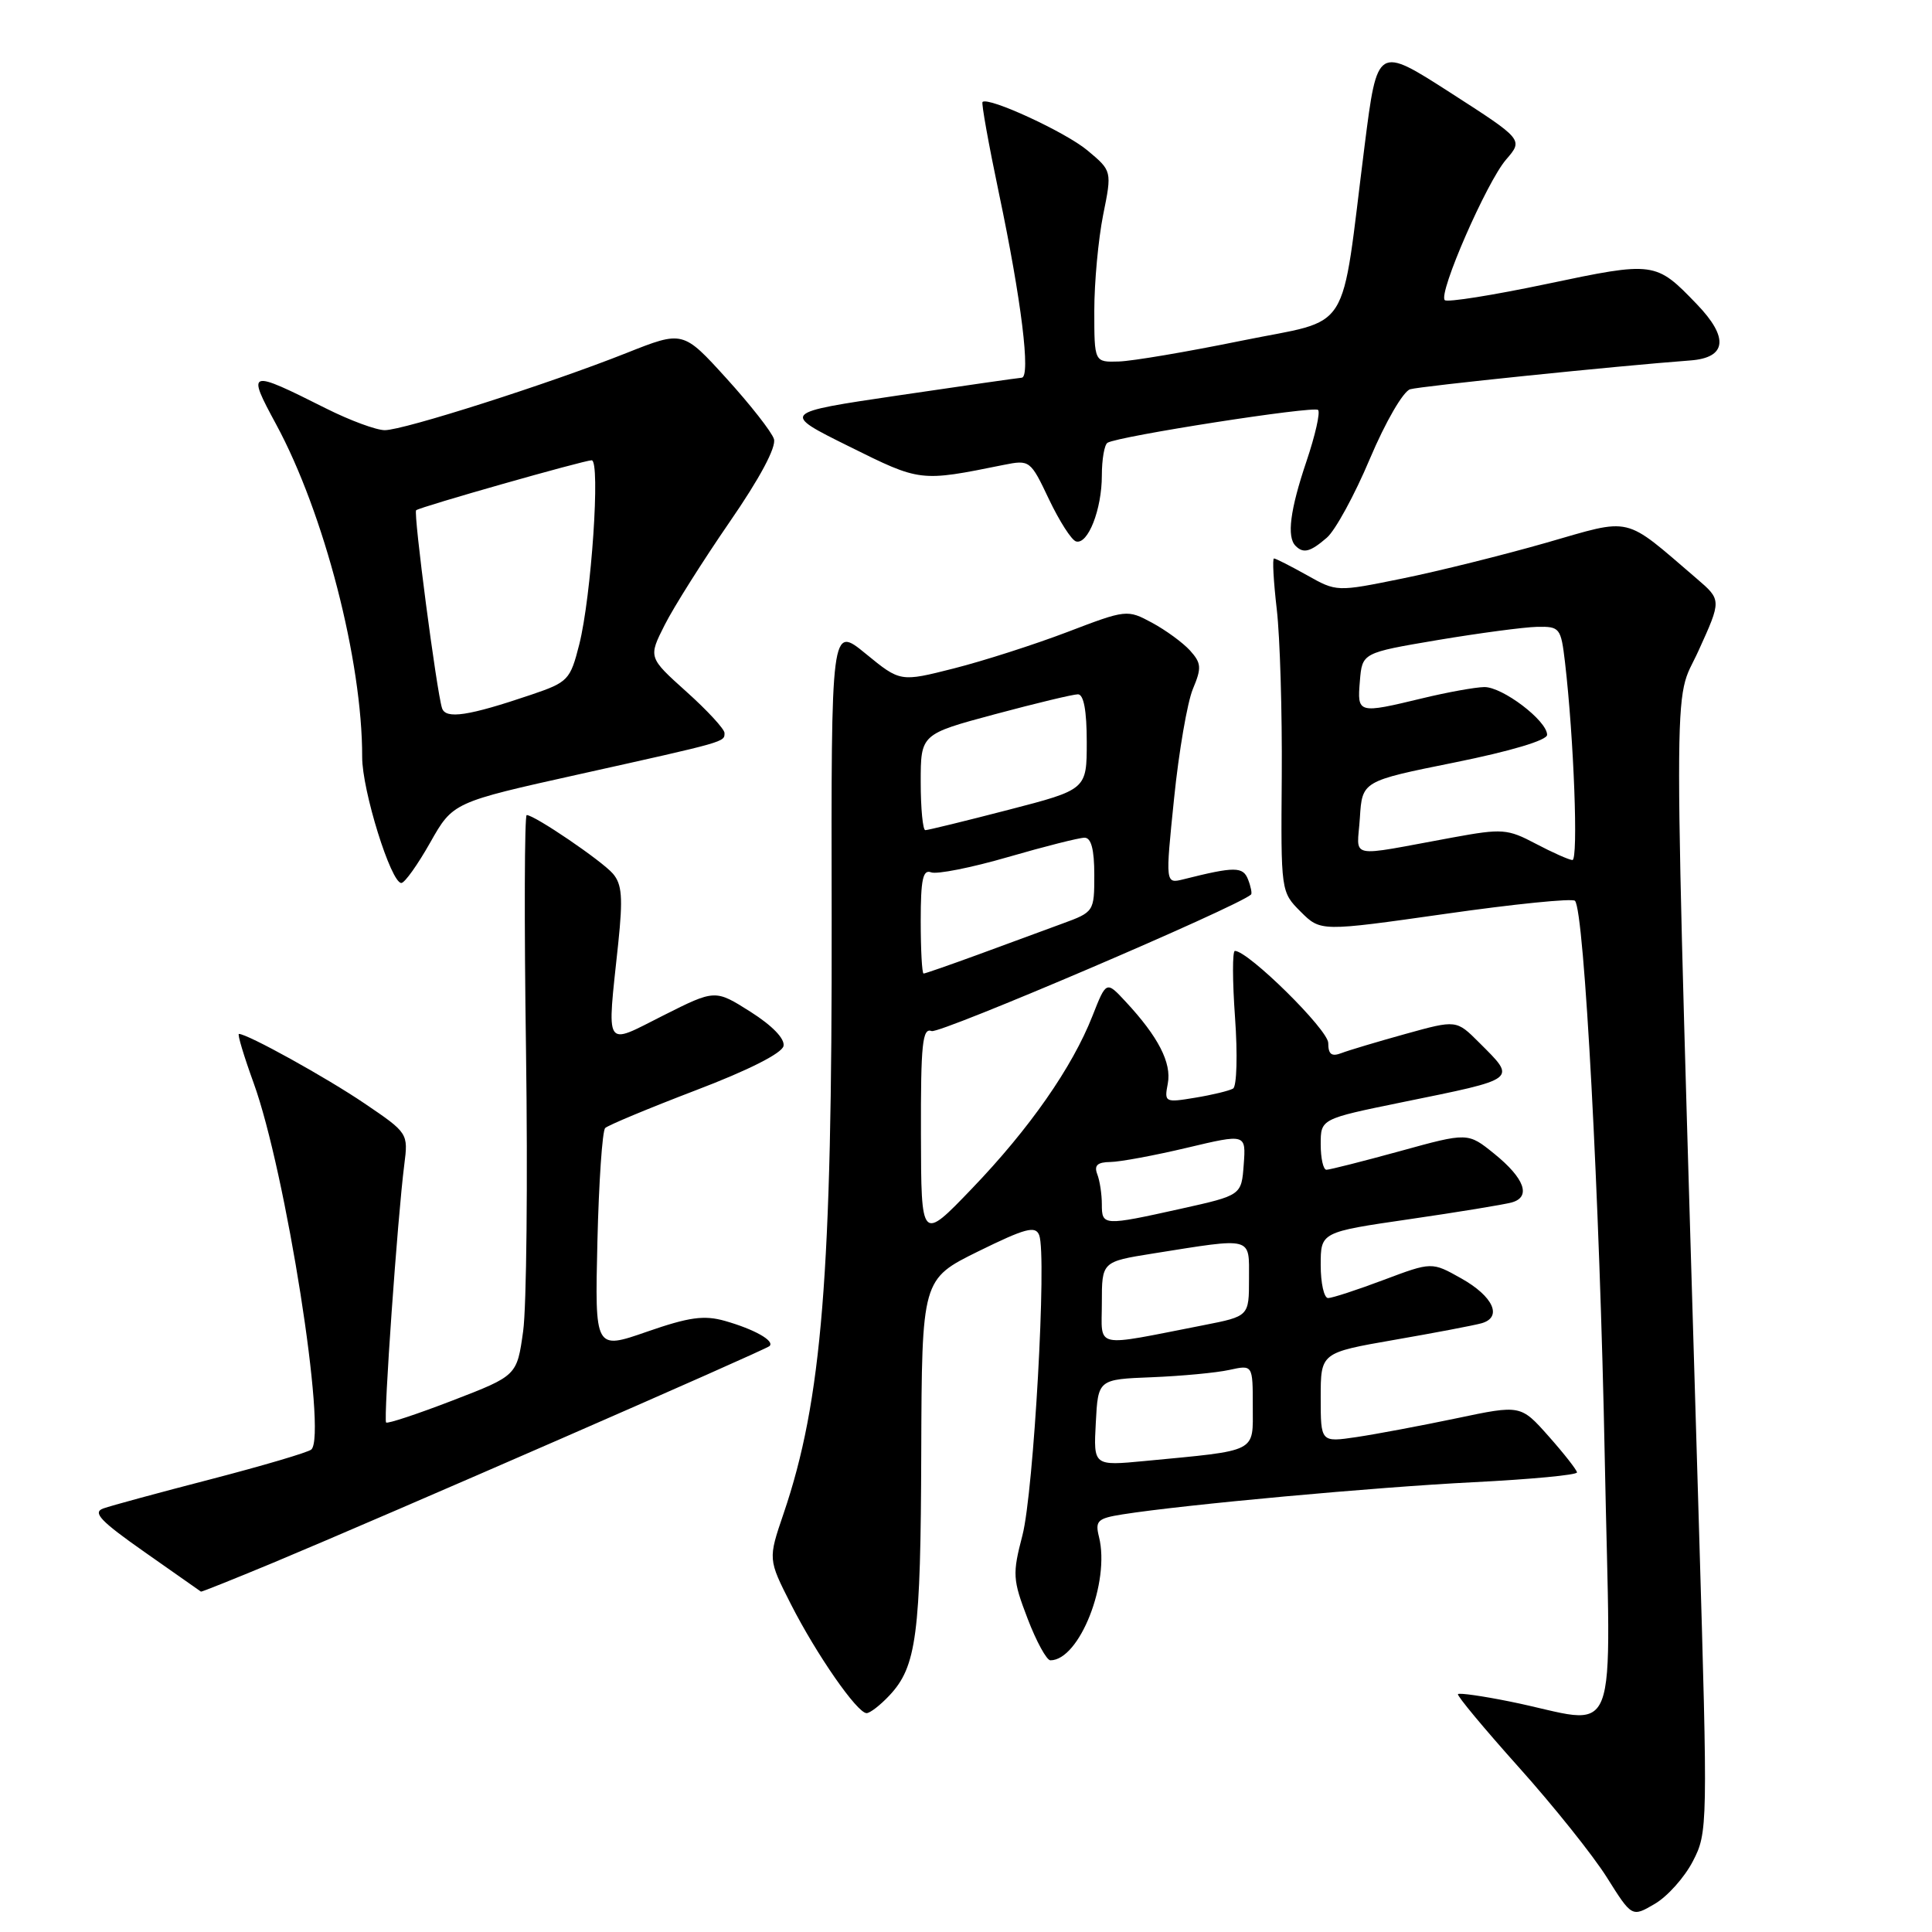 <?xml version="1.0" encoding="UTF-8" standalone="no"?>
<!DOCTYPE svg PUBLIC "-//W3C//DTD SVG 1.1//EN" "http://www.w3.org/Graphics/SVG/1.1/DTD/svg11.dtd" >
<svg xmlns="http://www.w3.org/2000/svg" xmlns:xlink="http://www.w3.org/1999/xlink" version="1.1" viewBox="0 0 256 256">
 <g >
 <path fill="currentColor"
d=" M 224.31 246.63 C 226.29 242.82 226.30 242.06 225.13 202.63 C 221.62 84.11 221.63 93.78 225.05 86.25 C 228.12 79.50 228.12 79.50 224.81 76.66 C 215.01 68.26 216.43 68.60 204.87 71.92 C 199.17 73.55 190.59 75.69 185.80 76.66 C 177.11 78.43 177.11 78.43 173.17 76.21 C 171.00 75.00 169.04 74.00 168.81 74.00 C 168.58 74.00 168.75 77.04 169.18 80.75 C 169.61 84.46 169.90 94.40 169.84 102.84 C 169.72 118.14 169.72 118.18 172.35 120.81 C 174.99 123.44 174.99 123.44 191.53 121.09 C 200.62 119.79 208.35 119.01 208.69 119.36 C 209.93 120.59 211.98 159.09 212.64 193.26 C 213.40 232.63 215.03 228.47 200.01 225.45 C 196.44 224.73 193.37 224.29 193.19 224.48 C 193.01 224.66 196.63 229.01 201.23 234.15 C 205.84 239.29 211.10 245.87 212.92 248.77 C 216.24 254.05 216.24 254.05 219.27 252.27 C 220.94 251.30 223.21 248.76 224.31 246.63 Z  M 117.85 224.66 C 121.45 220.83 122.00 216.64 122.07 192.51 C 122.15 169.50 122.15 169.50 129.63 165.81 C 135.88 162.74 137.21 162.38 137.70 163.67 C 138.73 166.34 136.97 197.68 135.48 203.43 C 134.14 208.57 134.18 209.30 136.16 214.47 C 137.32 217.51 138.69 220.00 139.18 220.00 C 143.04 220.00 147.12 209.62 145.62 203.64 C 145.09 201.51 145.42 201.19 148.76 200.66 C 156.95 199.37 182.26 197.05 195.25 196.40 C 202.81 196.02 208.98 195.44 208.96 195.10 C 208.93 194.77 207.25 192.62 205.21 190.32 C 201.50 186.14 201.50 186.14 193.00 187.93 C 188.32 188.91 182.36 190.03 179.75 190.42 C 175.00 191.12 175.00 191.12 175.00 185.18 C 175.00 179.24 175.00 179.24 184.75 177.54 C 190.11 176.61 195.31 175.62 196.31 175.34 C 199.13 174.54 197.87 171.77 193.60 169.38 C 189.72 167.20 189.72 167.20 183.33 169.60 C 179.83 170.92 176.51 172.00 175.98 172.00 C 175.44 172.00 175.00 170.03 175.00 167.63 C 175.00 163.26 175.00 163.26 186.75 161.55 C 193.21 160.61 199.31 159.61 200.31 159.33 C 202.91 158.61 202.03 156.14 198.00 152.88 C 194.50 150.05 194.50 150.05 185.51 152.53 C 180.56 153.89 176.17 155.00 175.76 155.00 C 175.34 155.00 175.00 153.48 175.00 151.63 C 175.00 148.26 175.00 148.26 185.75 146.06 C 201.29 142.89 200.98 143.13 195.99 138.14 C 192.98 135.13 192.98 135.13 186.24 137.00 C 182.53 138.03 178.71 139.17 177.75 139.54 C 176.44 140.04 176.00 139.71 176.00 138.21 C 176.00 136.45 165.40 126.00 163.63 126.00 C 163.29 126.00 163.30 129.98 163.65 134.85 C 164.00 139.72 163.88 143.95 163.39 144.24 C 162.90 144.53 160.64 145.08 158.38 145.45 C 154.36 146.12 154.26 146.07 154.74 143.57 C 155.26 140.84 153.48 137.37 149.16 132.73 C 146.59 129.96 146.59 129.96 144.76 134.61 C 142.08 141.43 136.41 149.56 128.78 157.50 C 122.06 164.50 122.06 164.50 122.03 150.28 C 122.00 138.28 122.23 136.15 123.45 136.62 C 124.51 137.03 163.96 120.17 165.77 118.53 C 165.92 118.40 165.75 117.50 165.38 116.55 C 164.71 114.81 163.63 114.80 156.82 116.51 C 154.41 117.11 154.41 117.11 155.57 105.81 C 156.20 99.59 157.33 93.06 158.06 91.30 C 159.24 88.49 159.19 87.87 157.68 86.19 C 156.73 85.15 154.46 83.49 152.64 82.51 C 149.37 80.75 149.24 80.76 141.42 83.75 C 137.06 85.41 130.30 87.58 126.39 88.57 C 119.29 90.37 119.29 90.37 114.71 86.62 C 110.13 82.87 110.13 82.87 110.20 121.68 C 110.27 168.89 108.92 185.61 103.83 200.55 C 101.77 206.60 101.77 206.60 104.79 212.55 C 108.18 219.22 113.58 227.00 114.83 227.00 C 115.28 227.00 116.64 225.95 117.85 224.66 Z  M 36.13 207.10 C 50.94 200.92 101.45 178.88 101.97 178.36 C 102.67 177.66 99.96 176.14 96.07 175.03 C 93.29 174.24 91.31 174.52 85.72 176.46 C 78.82 178.86 78.82 178.86 79.16 164.51 C 79.35 156.62 79.81 149.85 80.19 149.47 C 80.57 149.10 85.97 146.85 92.19 144.47 C 99.16 141.82 103.62 139.56 103.82 138.60 C 104.02 137.64 102.33 135.90 99.45 134.07 C 94.76 131.10 94.76 131.10 87.88 134.56 C 79.97 138.55 80.41 139.26 81.92 125.00 C 82.55 118.94 82.42 117.17 81.21 115.76 C 79.73 114.05 70.83 108.00 69.79 108.00 C 69.50 108.00 69.45 122.06 69.70 139.25 C 69.94 156.44 69.77 173.15 69.32 176.39 C 68.50 182.28 68.50 182.28 60.00 185.56 C 55.33 187.36 51.35 188.68 51.16 188.49 C 50.79 188.12 52.68 161.25 53.57 154.32 C 54.10 150.17 54.07 150.12 48.30 146.21 C 43.21 142.76 32.80 137.00 31.66 137.00 C 31.43 137.00 32.31 139.92 33.60 143.48 C 37.87 155.23 43.37 190.17 41.25 192.07 C 40.84 192.44 34.88 194.20 28.00 195.99 C 21.12 197.77 14.68 199.52 13.68 199.88 C 12.22 200.41 13.32 201.56 19.18 205.67 C 23.21 208.49 26.56 210.84 26.63 210.90 C 26.71 210.95 30.98 209.24 36.13 207.10 Z  M 57.00 111.65 C 60.02 106.31 60.02 106.31 76.76 102.59 C 96.37 98.23 96.00 98.33 96.00 97.12 C 96.00 96.61 93.73 94.14 90.95 91.65 C 85.90 87.11 85.90 87.11 88.08 82.80 C 89.27 80.44 93.14 74.31 96.67 69.18 C 100.69 63.36 102.89 59.23 102.55 58.17 C 102.26 57.24 99.42 53.62 96.26 50.14 C 90.50 43.80 90.50 43.80 83.00 46.78 C 72.75 50.85 53.49 57.00 50.99 57.00 C 49.86 57.00 46.37 55.71 43.22 54.13 C 32.86 48.93 32.67 48.99 36.58 56.21 C 42.95 67.97 48.02 87.58 47.99 100.32 C 47.98 104.72 51.80 117.00 53.18 117.00 C 53.62 117.00 55.34 114.59 57.00 111.65 Z  M 175.81 71.25 C 176.93 70.29 179.50 65.58 181.52 60.78 C 183.59 55.89 185.93 51.86 186.85 51.58 C 188.29 51.16 214.23 48.49 223.99 47.76 C 228.80 47.40 229.11 44.74 224.84 40.31 C 219.39 34.64 219.22 34.62 204.97 37.62 C 197.84 39.12 191.75 40.09 191.44 39.77 C 190.55 38.88 196.99 24.13 199.56 21.15 C 201.85 18.50 201.85 18.50 192.18 12.28 C 182.50 6.06 182.50 6.06 180.82 19.28 C 177.57 44.95 179.36 42.11 164.49 45.15 C 157.34 46.61 150.04 47.85 148.25 47.90 C 145.00 48.00 145.00 48.00 145.00 41.17 C 145.00 37.41 145.53 31.71 146.17 28.49 C 147.35 22.65 147.35 22.65 144.08 19.92 C 141.18 17.50 130.99 12.80 130.19 13.51 C 130.02 13.66 131.00 19.12 132.37 25.64 C 135.34 39.74 136.60 49.98 135.38 50.05 C 134.90 50.08 127.53 51.14 119.00 52.40 C 103.50 54.69 103.50 54.69 112.50 59.15 C 121.99 63.86 121.87 63.85 133.00 61.60 C 136.45 60.91 136.54 60.98 139.00 66.17 C 140.38 69.06 141.98 71.57 142.58 71.74 C 144.16 72.20 146.00 67.49 146.00 63.01 C 146.00 60.87 146.34 58.92 146.75 58.67 C 148.22 57.79 174.09 53.76 174.65 54.32 C 174.97 54.63 174.27 57.70 173.11 61.14 C 170.95 67.53 170.48 71.15 171.67 72.33 C 172.71 73.38 173.62 73.14 175.81 71.25 Z  M 203.50 111.80 C 199.75 109.82 199.06 109.77 192.50 110.97 C 178.23 113.58 179.84 113.92 180.19 108.37 C 180.50 103.50 180.50 103.50 192.75 101.03 C 200.18 99.53 205.00 98.09 205.00 97.37 C 205.00 95.50 199.08 91.00 196.67 91.04 C 195.48 91.06 191.80 91.72 188.50 92.52 C 179.91 94.59 179.83 94.57 180.19 90.25 C 180.50 86.50 180.50 86.50 190.50 84.81 C 196.00 83.89 201.92 83.10 203.66 83.06 C 206.69 83.00 206.83 83.19 207.37 87.75 C 208.55 97.87 209.15 114.00 208.35 113.96 C 207.88 113.93 205.70 112.96 203.50 111.80 Z  M 145.20 188.51 C 145.50 182.77 145.50 182.77 152.65 182.49 C 156.58 182.33 161.19 181.90 162.90 181.52 C 166.00 180.84 166.00 180.84 166.00 186.33 C 166.00 192.56 166.82 192.14 151.70 193.59 C 144.89 194.24 144.89 194.24 145.20 188.51 Z  M 146.00 172.64 C 146.00 167.18 146.00 167.18 152.75 166.10 C 166.16 163.97 165.50 163.79 165.50 169.45 C 165.50 174.41 165.50 174.41 159.50 175.59 C 144.66 178.49 146.00 178.79 146.00 172.64 Z  M 146.00 159.58 C 146.00 158.25 145.73 156.45 145.39 155.58 C 144.95 154.42 145.41 153.99 147.14 153.97 C 148.44 153.95 153.01 153.10 157.30 152.08 C 165.10 150.23 165.10 150.23 164.80 154.31 C 164.50 158.38 164.50 158.38 156.50 160.16 C 146.19 162.45 146.00 162.44 146.00 159.58 Z  M 122.00 122.03 C 122.00 116.52 122.29 115.17 123.38 115.59 C 124.13 115.88 128.73 114.97 133.58 113.56 C 138.44 112.15 143.00 111.00 143.71 111.00 C 144.59 111.00 145.00 112.56 145.00 115.92 C 145.00 120.79 144.96 120.85 140.75 122.39 C 138.41 123.25 133.41 125.09 129.63 126.48 C 125.85 127.86 122.59 129.00 122.38 129.00 C 122.17 129.00 122.00 125.86 122.00 122.03 Z  M 122.00 103.64 C 122.00 97.28 122.00 97.28 131.83 94.64 C 137.24 93.19 142.19 92.00 142.83 92.00 C 143.60 92.00 144.00 94.17 144.00 98.31 C 144.00 104.62 144.00 104.62 133.61 107.31 C 127.90 108.79 122.95 110.00 122.61 110.00 C 122.28 110.00 122.00 107.14 122.00 103.64 Z  M 58.57 93.83 C 57.85 91.60 54.75 67.91 55.14 67.61 C 55.71 67.15 77.40 60.99 78.40 60.99 C 79.58 61.00 78.36 79.06 76.75 85.41 C 75.56 90.10 75.27 90.40 70.40 92.05 C 62.05 94.88 59.05 95.33 58.57 93.83 Z "/>
</g>
</svg>